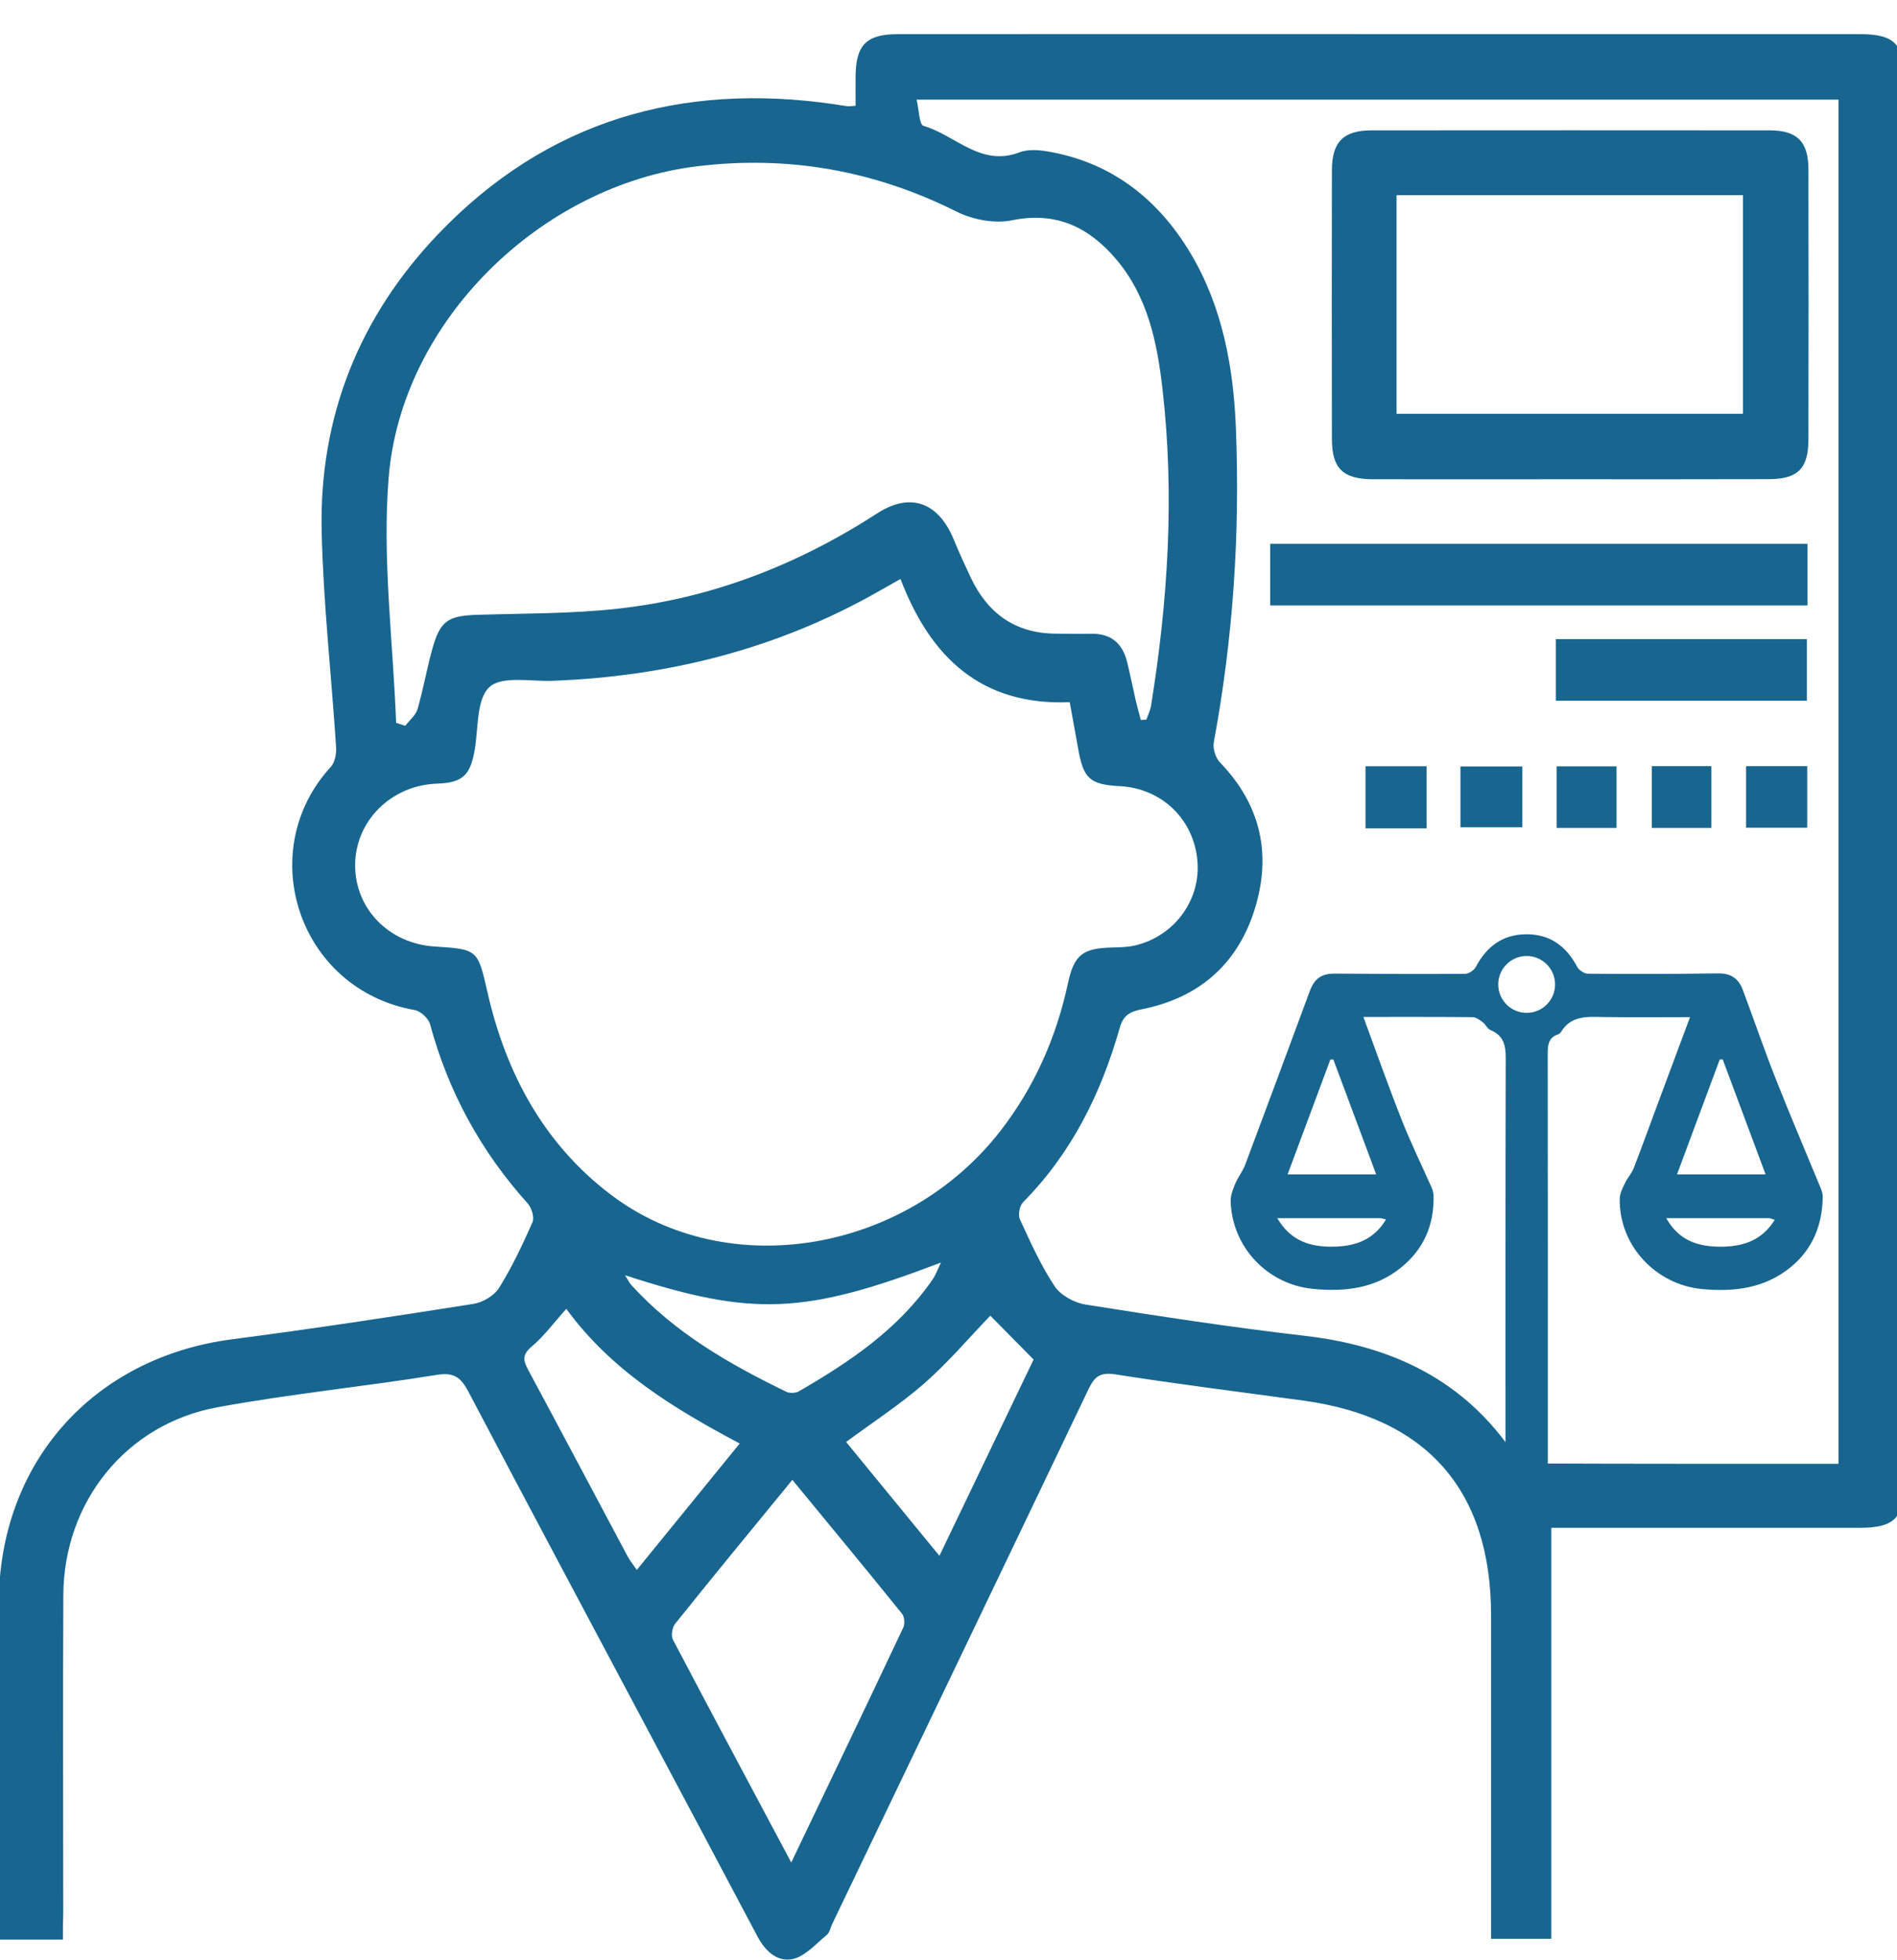 <?xml version="1.0" encoding="utf-8"?>
<!-- Generator: Adobe Illustrator 26.2.1, SVG Export Plug-In . SVG Version: 6.00 Build 0)  -->
<svg version="1.1" id="레이어_1" xmlns="http://www.w3.org/2000/svg" xmlns:xlink="http://www.w3.org/1999/xlink" x="0px"
	 y="0px" viewBox="0 0 172.21 177.83" style="enable-background:new 0 0 172.21 177.83;" xml:space="preserve">
<style type="text/css">
	.st0{fill:#186690;}
</style>
<g>
	<g>
		<path class="st0" d="M5.71,176.01c-2,0-3.79,0-5.82,0c0-0.69,0-1.33,0-1.97c0-9.51,0-19.02,0-28.52
			c0.01-12.76,8.54-22.34,21.19-23.99c7.32-0.95,14.61-2.06,21.9-3.21c0.85-0.13,1.89-0.75,2.33-1.46c1.17-1.88,2.13-3.91,3.03-5.95
			c0.19-0.43-0.08-1.31-0.44-1.71c-4.25-4.72-7.2-10.12-8.86-16.26c-0.14-0.52-0.85-1.18-1.38-1.28
			c-10.56-1.85-14.67-14.39-7.64-22.06c0.38-0.41,0.53-1.2,0.49-1.79c-0.42-6.52-1.16-13.04-1.31-19.57
			c-0.24-10.4,3.41-19.5,10.58-27c9.82-10.27,21.99-13.79,35.9-11.79c0.42,0.06,0.83,0.14,1.25,0.19c0.17,0.02,0.35-0.02,0.74-0.04
			c0-0.89-0.01-1.79,0-2.68c0.02-2.84,0.99-3.82,3.83-3.82c17.74-0.01,35.48,0,53.22,0c11.38,0,22.76,0,34.15,0
			c3.08,0,3.98,0.9,3.98,4.01c0,42.51,0,85.02,0,127.54c0,3.1-0.9,3.99-4,3.99c-8.78,0-17.56,0-26.34,0c-0.66,0-1.31,0-1.68,0
			c0,12.49,0,24.81,0,37.29c-1.57,0-3.4,0-5.47,0c0-0.63,0-1.27,0-1.91c0-9.14,0-18.29,0-27.43c0-11.31-5.8-17.95-17.02-19.49
			c-5.69-0.78-11.4-1.49-17.07-2.38c-1.36-0.21-1.89,0.16-2.44,1.31c-7.74,16.2-15.52,32.39-23.29,48.58
			c-0.16,0.33-0.22,0.76-0.48,0.97c-0.98,0.8-1.92,1.91-3.05,2.18c-1.45,0.34-2.56-0.73-3.27-2.08c-3.31-6.26-6.64-12.5-9.96-18.75
			c-5.42-10.2-10.87-20.39-16.24-30.61c-0.68-1.29-1.28-1.81-2.87-1.56c-6.63,1.07-13.32,1.73-19.92,2.94
			c-8.3,1.52-13.96,8.59-14,17.05c-0.05,9.63-0.01,19.26-0.01,28.89C5.71,174.36,5.71,175.08,5.71,176.01z M166.9,132.83
			c0-41.41,0-82.6,0-123.79c-27.89,0-55.65,0-83.69,0c0.22,0.93,0.24,2.27,0.62,2.38c2.89,0.83,5.2,3.76,8.73,2.4
			c0.84-0.32,1.94-0.2,2.87-0.02c5.65,1.05,9.78,4.39,12.64,9.17c2.91,4.87,3.92,10.39,4.13,16c0.37,9.52-0.26,18.99-2.01,28.37
			c-0.11,0.58,0.16,1.44,0.57,1.86c3.74,3.87,4.7,8.41,3.11,13.41c-1.58,4.96-5.11,7.97-10.23,8.98c-1.06,0.21-1.66,0.54-1.98,1.65
			c-1.69,5.96-4.36,11.38-8.78,15.85c-0.32,0.32-0.48,1.15-0.29,1.56c0.96,2.08,1.9,4.19,3.16,6.08c0.55,0.82,1.78,1.49,2.79,1.65
			c6.63,1.05,13.27,2.07,19.93,2.84c7.93,0.92,14.5,4.02,19.04,10.83c0.25,0.38,0.84,0.74,1.27,0.75
			C148.11,132.84,157.43,132.83,166.9,132.83z M81.75,52.54c-0.86,0.49-1.44,0.81-2.02,1.14c-9.18,5.22-19.11,7.71-29.61,8.1
			c-1.95,0.07-4.55-0.47-5.68,0.56c-1.19,1.08-1.01,3.7-1.34,5.67c-0.39,2.33-1.09,3.02-3.41,3.1c-4.17,0.14-7.43,3.37-7.45,7.38
			c-0.02,3.97,3.07,7.14,7.22,7.4c3.94,0.25,3.91,0.29,4.8,4.18c1.68,7.36,5.14,13.77,11.22,18.36c10.6,8.01,26.76,5.24,35.34-5.81
			c3.1-4,5.07-8.48,6.13-13.4c0.56-2.6,1.36-3.17,3.99-3.24c0.72-0.02,1.46-0.03,2.16-0.2c3.54-0.86,5.92-4.14,5.6-7.67
			c-0.33-3.78-3.24-6.57-7.04-6.77c-2.71-0.14-3.31-0.68-3.78-3.38c-0.24-1.36-0.49-2.71-0.77-4.24
			C89.11,64.05,84.47,59.68,81.75,52.54z M103.56,65.33c0.17-0.01,0.34-0.02,0.51-0.03c0.14-0.42,0.35-0.82,0.42-1.25
			c1.54-9.54,2.15-19.12,1.04-28.75c-0.48-4.22-1.34-8.4-4.21-11.78c-2.47-2.9-5.43-4.35-9.45-3.53c-1.57,0.32-3.56-0.05-5.02-0.78
			c-7.47-3.74-15.29-5.13-23.57-4.12c-14.16,1.72-26.86,14.04-28,28.28c-0.59,7.34,0.4,14.81,0.68,22.22
			c0.28,0.09,0.55,0.18,0.83,0.27c0.38-0.5,0.94-0.94,1.11-1.5c0.52-1.8,0.84-3.65,1.34-5.45c0.71-2.59,1.44-3.04,4.12-3.12
			c4.23-0.13,8.48-0.09,12.67-0.55c8.55-0.93,16.39-3.99,23.61-8.66c3-1.94,5.54-1,6.93,2.35c0.48,1.17,1.01,2.33,1.55,3.47
			c1.53,3.24,4.02,5.07,7.69,5.1c1.09,0.01,2.18,0.03,3.27,0.01c1.79-0.03,2.82,0.88,3.24,2.56c0.22,0.88,0.39,1.77,0.6,2.65
			C103.09,63.59,103.33,64.46,103.56,65.33z M71.83,169.01c3.53-7.37,6.87-14.33,10.17-21.32c0.16-0.34,0.11-0.98-0.12-1.26
			c-3.25-4.03-6.56-8.02-9.95-12.14c-3.64,4.44-7.17,8.73-10.65,13.07c-0.26,0.33-0.38,1.08-0.19,1.43
			C64.57,155.42,68.11,162.02,71.83,169.01z M51.41,118.77c-1.1,1.22-2,2.46-3.14,3.42c-0.88,0.74-0.78,1.26-0.32,2.12
			c3.03,5.63,6.02,11.29,9.03,16.93c0.21,0.39,0.5,0.74,0.83,1.22c3.16-3.88,6.19-7.61,9.34-11.47
			C61.09,127.78,55.45,124.32,51.41,118.77z M85.28,141.18c2.98-6.22,5.84-12.16,8.55-17.81c-1.5-1.52-2.79-2.83-3.93-3.98
			c-1.9,1.97-3.78,4.2-5.94,6.1c-2.21,1.94-4.7,3.55-7.15,5.36C79.59,134.25,82.34,137.59,85.28,141.18z M56.74,115.72
			c0.29,0.45,0.39,0.68,0.54,0.85c3.93,4.35,8.9,7.2,14.09,9.72c0.31,0.15,0.86,0.14,1.16-0.04c4.63-2.68,9.04-5.65,12.14-10.16
			c0.27-0.39,0.43-0.86,0.75-1.52C73.01,119.3,68.32,119.49,56.74,115.72z"/>
		<path class="st0" d="M142.43,43.49c-5.93,0-11.85,0.01-17.78,0c-2.75-0.01-3.74-0.97-3.74-3.69c-0.01-8.11-0.02-16.21,0-24.32
			c0-2.61,1.04-3.65,3.62-3.65c12.04-0.01,24.07-0.01,36.11,0c2.5,0,3.52,1.01,3.53,3.52c0.02,8.17,0.01,16.33,0,24.5
			c0,2.67-0.95,3.62-3.58,3.63C154.53,43.5,148.48,43.49,142.43,43.49z M126.78,37.55c10.57,0,21,0,31.45,0c0-6.69,0-13.25,0-19.84
			c-10.54,0-20.96,0-31.45,0C126.78,24.35,126.78,30.87,126.78,37.55z"/>
		<path class="st0" d="M164.08,49.35c0,1.89,0,3.68,0,5.59c-16.25,0-32.43,0-48.77,0c0-1.81,0-3.64,0-5.59
			C131.51,49.35,147.69,49.35,164.08,49.35z"/>
		<path class="st0" d="M141.24,63.59c0-1.91,0-3.7,0-5.59c7.63,0,15.16,0,22.79,0c0,1.87,0,3.66,0,5.59
			C156.5,63.59,148.97,63.59,141.24,63.59z"/>
		<path class="st0" d="M129.51,75.17c-1.93,0-3.66,0-5.55,0c0-1.88,0-3.7,0-5.64c1.83,0,3.65,0,5.55,0
			C129.51,71.42,129.51,73.2,129.51,75.17z"/>
		<path class="st0" d="M132.58,75.07c0-1.84,0-3.63,0-5.52c1.88,0,3.72,0,5.62,0c0,1.87,0,3.61,0,5.52
			C136.32,75.07,134.5,75.07,132.58,75.07z"/>
		<path class="st0" d="M146.75,75.13c-1.83,0-3.56,0-5.44,0c0-1.82,0-3.64,0-5.59c1.76,0,3.53,0,5.44,0
			C146.75,71.4,146.75,73.21,146.75,75.13z"/>
		<path class="st0" d="M158.51,69.52c1.93,0,3.71,0,5.55,0c0,1.9,0,3.69,0,5.59c-1.86,0-3.64,0-5.55,0
			C158.51,73.27,158.51,71.49,158.51,69.52z"/>
		<path class="st0" d="M155.36,75.13c-1.81,0-3.53,0-5.41,0c0-1.86,0-3.68,0-5.61c1.8,0,3.53,0,5.41,0
			C155.36,71.34,155.36,73.11,155.36,75.13z"/>
	</g>
	<path class="st0" d="M165.29,107.83c-1.36-3.3-2.77-6.59-4.08-9.91c-1.06-2.68-1.99-5.4-3-8.1c-0.38-1.02-1.08-1.51-2.24-1.49
		c-3.94,0.06-7.88,0.06-11.82,0.03c-0.33,0-0.81-0.32-0.97-0.62c-1-1.89-2.48-2.98-4.65-2.96c-2.13,0.02-3.57,1.11-4.55,2.95
		c-0.16,0.31-0.63,0.63-0.96,0.64c-3.94,0.03-7.88,0.01-11.82-0.02c-1.2-0.01-1.86,0.41-2.29,1.57c-1.95,5.26-3.9,10.52-5.87,15.77
		c-0.23,0.61-0.67,1.15-0.92,1.76c-0.21,0.5-0.42,1.06-0.4,1.58c0.14,4.16,3.34,7.53,7.49,7.93c2.87,0.28,5.62-0.03,7.97-1.93
		c2.07-1.67,3.01-3.86,2.96-6.5c0-0.25-0.07-0.52-0.17-0.75c-0.9-2.03-1.88-4.03-2.7-6.1c-1.21-3.05-2.3-6.14-3.5-9.4
		c3.44,0,6.67-0.01,9.89,0.02c0.32,0,0.66,0.25,0.94,0.46c0.27,0.2,0.42,0.6,0.7,0.71c1.44,0.59,1.4,1.75,1.39,3.04
		c-0.03,11.71-0.02,23.41-0.02,35.12c0,0.44,0,0.88,0,1.37l3.84-0.04c0-0.43,0-0.87,0-1.3c0-12.01,0.01-24.01-0.01-36.02
		c0-0.81,0.07-1.48,0.94-1.78c0.1-0.04,0.21-0.11,0.26-0.2c0.94-1.56,2.45-1.39,3.94-1.37c2.54,0.04,5.07,0.01,7.78,0.01
		c-1.04,2.79-2.02,5.41-2.99,8.02c-0.7,1.89-1.39,3.79-2.12,5.68c-0.18,0.47-0.56,0.87-0.78,1.33c-0.22,0.46-0.48,0.95-0.49,1.43
		c-0.08,4.23,3.24,7.83,7.52,8.22c2.88,0.26,5.62-0.07,7.96-1.96c2.03-1.64,2.91-3.84,2.95-6.41
		C165.47,108.33,165.39,108.07,165.29,107.83z M125.82,110.66c-1.16,1.94-2.94,2.46-4.89,2.47c-1.96,0.01-3.75-0.49-4.98-2.59
		c3.3,0,6.32,0,9.34,0C125.43,110.54,125.56,110.6,125.82,110.66z M124.93,106.57c-2.71,0-5.31,0-8.04,0
		c1.31-3.52,2.6-6.97,3.88-10.42c0.09,0,0.18-0.01,0.27-0.01C122.33,99.59,123.61,103.03,124.93,106.57z M138.59,91.91
		c-1.43,0-2.58-1.16-2.58-2.58s1.16-2.58,2.58-2.58s2.58,1.16,2.58,2.58S140.02,91.91,138.59,91.91z M156.12,96.14
		c0.09,0,0.18,0,0.27,0c1.29,3.45,2.57,6.89,3.89,10.43c-2.7,0-5.27,0-8.04,0C153.55,103.06,154.83,99.6,156.12,96.14z
		 M156.2,113.13c-1.95,0-3.75-0.48-4.94-2.59c3.28,0,6.3,0,9.32,0c0.13,0,0.27,0.07,0.53,0.15
		C159.93,112.61,158.15,113.13,156.2,113.13z"/>
</g>
</svg>
